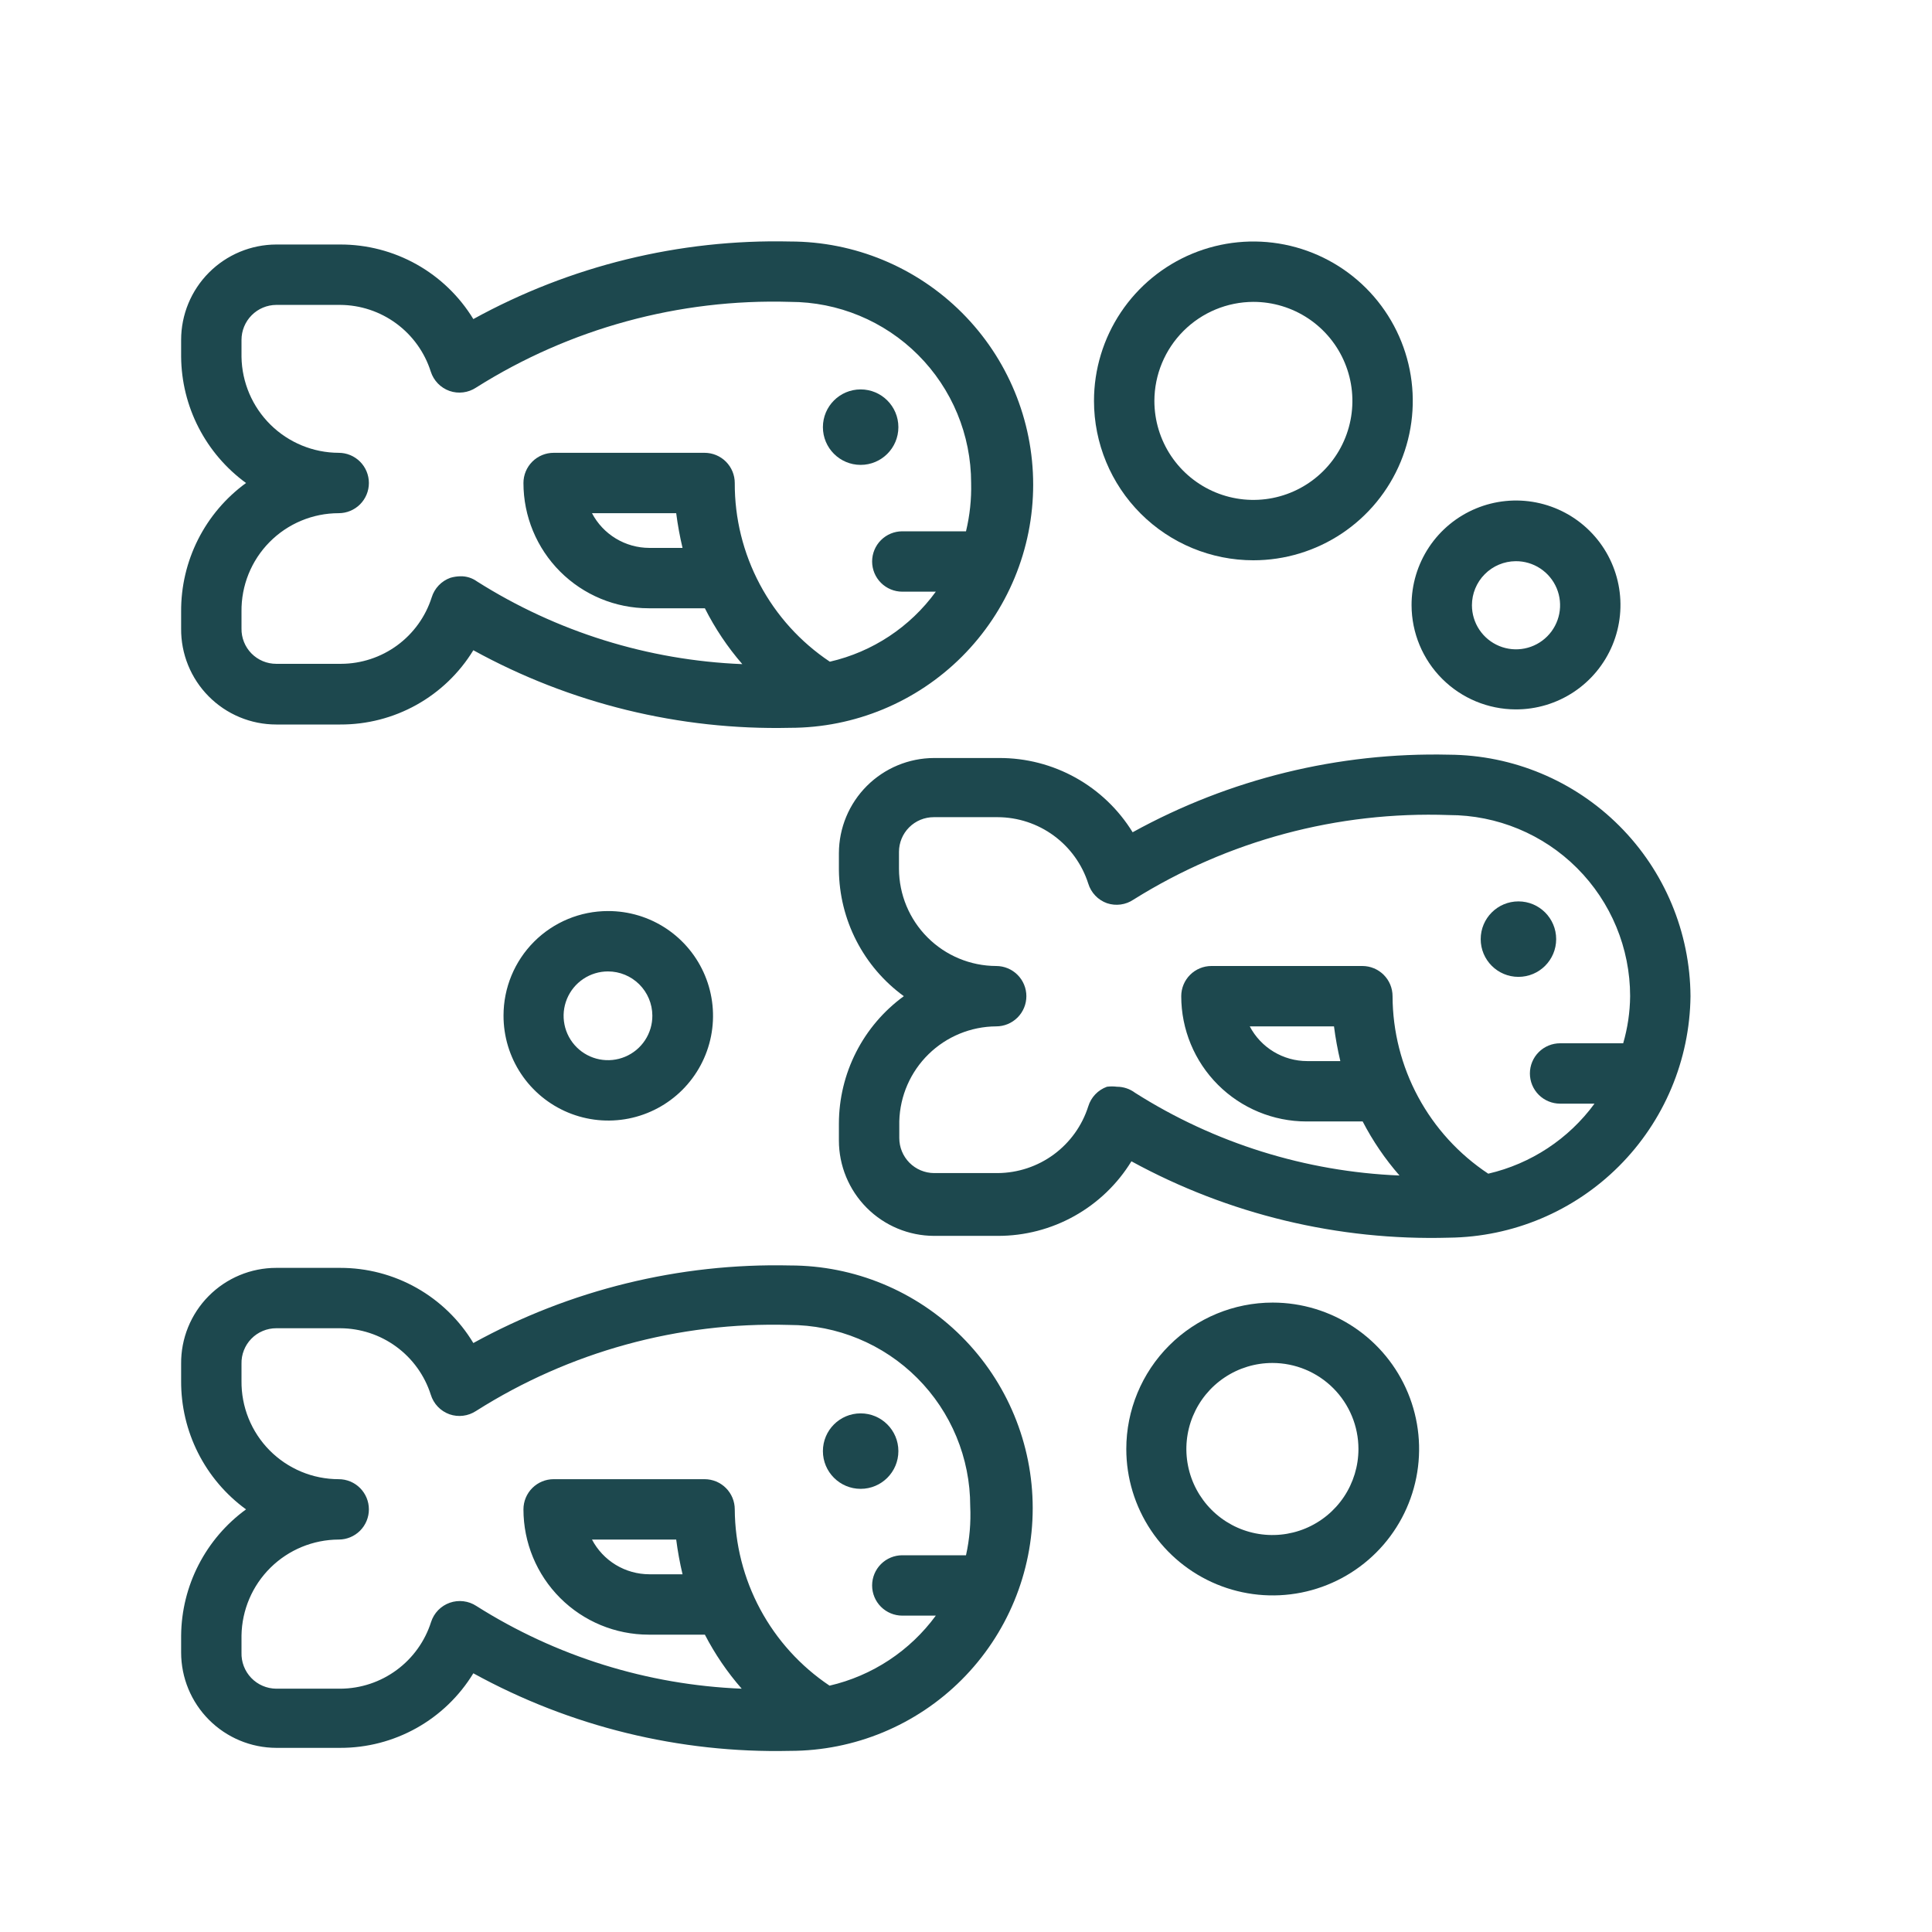 <svg width="125" height="125" viewBox="0 0 125 125" fill="none" xmlns="http://www.w3.org/2000/svg">
<path d="M17.871 46.875H22.012C23.74 46.883 25.44 46.445 26.949 45.603C28.458 44.761 29.724 43.545 30.625 42.07C36.893 45.52 43.961 47.252 51.113 47.09C55.286 47.09 59.287 45.432 62.238 42.482C65.188 39.531 66.846 35.53 66.846 31.357C66.846 27.185 65.188 23.183 62.238 20.233C59.287 17.282 55.286 15.625 51.113 15.625C43.961 15.463 36.893 17.195 30.625 20.644C29.725 19.168 28.46 17.948 26.951 17.103C25.442 16.258 23.741 15.816 22.012 15.82H17.871C16.238 15.825 14.673 16.478 13.52 17.635C12.366 18.792 11.719 20.359 11.719 21.992V23.086C11.733 24.68 12.12 26.249 12.85 27.666C13.579 29.084 14.63 30.311 15.918 31.25C14.608 32.204 13.544 33.456 12.814 34.903C12.084 36.35 11.709 37.95 11.719 39.57V40.664C11.711 41.477 11.864 42.283 12.17 43.036C12.476 43.79 12.928 44.475 13.5 45.052C14.072 45.63 14.753 46.088 15.503 46.401C16.253 46.714 17.058 46.875 17.871 46.875ZM43.75 33.203C43.847 33.958 43.984 34.708 44.16 35.449H42.012C41.247 35.448 40.498 35.238 39.844 34.842C39.19 34.447 38.656 33.88 38.301 33.203H43.75ZM15.625 39.57C15.615 38.738 15.77 37.912 16.081 37.139C16.393 36.367 16.854 35.665 17.439 35.073C18.024 34.48 18.721 34.01 19.489 33.689C20.257 33.368 21.082 33.203 21.914 33.203C22.432 33.203 22.929 32.997 23.295 32.631C23.661 32.265 23.867 31.768 23.867 31.25C23.867 30.732 23.661 30.235 23.295 29.869C22.929 29.503 22.432 29.297 21.914 29.297C20.261 29.292 18.676 28.638 17.5 27.477C16.324 26.315 15.651 24.739 15.625 23.086V21.992C15.625 21.395 15.861 20.821 16.282 20.397C16.702 19.973 17.274 19.732 17.871 19.727H22.012C23.319 19.735 24.59 20.157 25.643 20.933C26.695 21.708 27.475 22.797 27.871 24.043C27.963 24.331 28.12 24.593 28.33 24.81C28.54 25.027 28.797 25.192 29.082 25.293C29.366 25.392 29.669 25.424 29.967 25.386C30.265 25.349 30.55 25.244 30.801 25.078C36.868 21.248 43.941 19.317 51.113 19.531C54.221 19.531 57.202 20.766 59.4 22.963C61.597 25.161 62.832 28.142 62.832 31.25C62.858 32.302 62.746 33.352 62.5 34.375H58.379C57.861 34.375 57.364 34.581 56.998 34.947C56.632 35.313 56.426 35.81 56.426 36.328C56.426 36.846 56.632 37.343 56.998 37.709C57.364 38.075 57.861 38.281 58.379 38.281H60.547C58.884 40.569 56.449 42.179 53.691 42.812C51.79 41.544 50.233 39.824 49.16 37.806C48.086 35.788 47.529 33.535 47.539 31.25C47.539 30.732 47.333 30.235 46.967 29.869C46.601 29.503 46.104 29.297 45.586 29.297H35.82C35.302 29.297 34.806 29.503 34.439 29.869C34.073 30.235 33.867 30.732 33.867 31.25C33.867 33.4 34.721 35.461 36.241 36.981C37.761 38.501 39.823 39.355 41.973 39.355H45.605C46.26 40.655 47.074 41.869 48.027 42.969C41.934 42.725 36.012 40.879 30.859 37.617C30.547 37.392 30.17 37.275 29.785 37.285C29.567 37.289 29.35 37.322 29.141 37.383C28.854 37.485 28.595 37.653 28.385 37.874C28.174 38.094 28.019 38.361 27.93 38.652C27.533 39.896 26.752 40.982 25.699 41.754C24.646 42.526 23.376 42.945 22.07 42.949H17.871C17.573 42.949 17.278 42.89 17.003 42.775C16.727 42.659 16.478 42.49 16.269 42.278C16.06 42.065 15.895 41.812 15.785 41.535C15.674 41.258 15.62 40.962 15.625 40.664V39.57Z" fill="#1D484E"/>
<path d="M55.684 30.078C57.032 30.078 58.125 28.985 58.125 27.637C58.125 26.288 57.032 25.195 55.684 25.195C54.335 25.195 53.242 26.288 53.242 27.637C53.242 28.985 54.335 30.078 55.684 30.078Z" fill="#1D484E"/>
<path d="M109.375 64.453C109.349 60.317 107.695 56.357 104.77 53.433C101.846 50.508 97.886 48.853 93.75 48.828C86.603 48.663 79.541 50.395 73.281 53.847C72.374 52.374 71.104 51.158 69.593 50.317C68.081 49.476 66.378 49.037 64.648 49.043H60.43C58.8 49.048 57.238 49.698 56.085 50.85C54.932 52.003 54.282 53.565 54.277 55.195V56.289C54.292 57.883 54.679 59.452 55.408 60.869C56.137 62.287 57.188 63.514 58.477 64.453C57.178 65.4 56.12 66.639 55.391 68.071C54.661 69.504 54.279 71.088 54.277 72.695V73.789C54.277 75.422 54.925 76.989 56.078 78.146C57.231 79.303 58.796 79.956 60.43 79.961H64.57C66.302 79.963 68.005 79.52 69.516 78.675C71.028 77.831 72.297 76.612 73.203 75.136C79.493 78.575 86.584 80.281 93.75 80.078C97.88 80.032 101.828 78.371 104.748 75.451C107.668 72.531 109.329 68.583 109.375 64.453ZM86.309 66.406C86.406 67.161 86.543 67.911 86.719 68.652H84.57C83.806 68.651 83.056 68.441 82.402 68.045C81.748 67.65 81.215 67.083 80.859 66.406H86.309ZM72.266 70.312C72.052 70.284 71.835 70.284 71.621 70.312C71.334 70.415 71.075 70.583 70.865 70.803C70.655 71.024 70.499 71.29 70.41 71.582C70.014 72.828 69.234 73.916 68.182 74.692C67.129 75.467 65.858 75.889 64.551 75.898H60.43C59.832 75.893 59.261 75.652 58.84 75.228C58.42 74.803 58.184 74.23 58.184 73.633V72.539C58.229 70.903 58.908 69.349 60.078 68.205C61.248 67.061 62.817 66.415 64.453 66.406C64.971 66.406 65.468 66.2 65.834 65.834C66.201 65.468 66.406 64.971 66.406 64.453C66.406 63.935 66.201 63.438 65.834 63.072C65.468 62.706 64.971 62.5 64.453 62.5C62.787 62.495 61.19 61.83 60.012 60.652C58.834 59.474 58.169 57.877 58.164 56.211V55.117C58.164 54.521 58.401 53.95 58.822 53.529C59.243 53.108 59.815 52.871 60.41 52.871H64.551C65.856 52.875 67.127 53.294 68.18 54.066C69.233 54.838 70.013 55.924 70.41 57.168C70.499 57.459 70.655 57.726 70.865 57.946C71.075 58.167 71.334 58.335 71.621 58.437C71.906 58.533 72.21 58.562 72.508 58.521C72.806 58.481 73.091 58.372 73.34 58.203C79.444 54.382 86.553 52.477 93.75 52.734C96.858 52.734 99.839 53.969 102.036 56.166C104.234 58.364 105.469 61.345 105.469 64.453C105.459 65.484 105.308 66.51 105.02 67.5H100.938C100.42 67.5 99.923 67.706 99.556 68.072C99.19 68.438 98.984 68.935 98.984 69.453C98.984 69.971 99.19 70.468 99.556 70.834C99.923 71.2 100.42 71.406 100.938 71.406H103.164C101.489 73.691 99.049 75.298 96.289 75.937C94.392 74.68 92.834 72.975 91.754 70.971C90.674 68.968 90.105 66.729 90.098 64.453C90.098 63.935 89.892 63.438 89.526 63.072C89.159 62.706 88.662 62.5 88.144 62.5H78.379C77.861 62.5 77.364 62.706 76.998 63.072C76.632 63.438 76.426 63.935 76.426 64.453C76.426 66.603 77.28 68.664 78.8 70.184C80.32 71.704 82.382 72.558 84.531 72.558H88.164C88.815 73.815 89.615 74.989 90.547 76.055C84.472 75.807 78.57 73.961 73.438 70.703C73.099 70.449 72.688 70.312 72.266 70.312Z" fill="#1D484E"/>
<path d="M98.242 63.203C99.591 63.203 100.684 62.11 100.684 60.762C100.684 59.413 99.591 58.32 98.242 58.32C96.894 58.32 95.801 59.413 95.801 60.762C95.801 62.11 96.894 63.203 98.242 63.203Z" fill="#1D484E"/>
<path d="M17.871 113.086H22.012C23.741 113.09 25.442 112.648 26.951 111.803C28.46 110.958 29.725 109.738 30.625 108.262C36.893 111.711 43.961 113.443 51.113 113.281C55.278 113.281 59.272 111.627 62.217 108.682C65.162 105.737 66.816 101.743 66.816 97.578C66.816 93.413 65.162 89.419 62.217 86.474C59.272 83.529 55.278 81.875 51.113 81.875C43.961 81.713 36.893 83.445 30.625 86.894C29.731 85.409 28.468 84.181 26.959 83.328C25.45 82.476 23.745 82.029 22.012 82.031H17.871C17.058 82.031 16.253 82.192 15.503 82.505C14.753 82.818 14.072 83.276 13.5 83.854C12.928 84.431 12.476 85.117 12.17 85.87C11.864 86.623 11.711 87.429 11.719 88.242V89.336C11.709 90.956 12.084 92.556 12.814 94.003C13.544 95.45 14.608 96.702 15.918 97.656C14.63 98.595 13.579 99.822 12.85 101.24C12.12 102.657 11.733 104.226 11.719 105.82V106.914C11.719 108.547 12.366 110.114 13.52 111.271C14.673 112.428 16.238 113.081 17.871 113.086ZM43.75 99.609C43.847 100.365 43.984 101.114 44.16 101.855H42.012C41.247 101.854 40.498 101.644 39.844 101.249C39.19 100.853 38.656 100.286 38.301 99.609H43.75ZM15.625 105.82C15.651 104.167 16.324 102.591 17.5 101.429C18.676 100.268 20.261 99.614 21.914 99.609C22.432 99.609 22.929 99.403 23.295 99.037C23.661 98.671 23.867 98.174 23.867 97.656C23.867 97.138 23.661 96.641 23.295 96.275C22.929 95.909 22.432 95.703 21.914 95.703C21.082 95.703 20.257 95.538 19.489 95.217C18.721 94.896 18.024 94.426 17.439 93.834C16.854 93.241 16.393 92.539 16.081 91.767C15.77 90.995 15.615 90.168 15.625 89.336V88.242C15.617 87.942 15.669 87.644 15.779 87.365C15.888 87.085 16.052 86.831 16.262 86.616C16.471 86.401 16.721 86.23 16.998 86.114C17.274 85.997 17.571 85.937 17.871 85.937H22.012C23.317 85.942 24.588 86.36 25.641 87.132C26.694 87.904 27.474 88.99 27.871 90.234C27.96 90.526 28.116 90.792 28.326 91.013C28.536 91.233 28.795 91.401 29.082 91.504C29.366 91.603 29.669 91.635 29.967 91.597C30.265 91.56 30.55 91.454 30.801 91.289C36.846 87.456 43.899 85.517 51.055 85.723C54.163 85.723 57.143 86.957 59.341 89.155C61.539 91.353 62.773 94.333 62.773 97.441C62.824 98.51 62.732 99.581 62.5 100.625H58.379C57.861 100.625 57.364 100.831 56.998 101.197C56.632 101.563 56.426 102.06 56.426 102.578C56.426 103.096 56.632 103.593 56.998 103.959C57.364 104.325 57.861 104.531 58.379 104.531H60.547C58.871 106.816 56.432 108.423 53.672 109.062C51.796 107.806 50.257 106.11 49.188 104.122C48.119 102.133 47.553 99.914 47.539 97.656C47.539 97.138 47.333 96.641 46.967 96.275C46.601 95.909 46.104 95.703 45.586 95.703H35.82C35.302 95.703 34.806 95.909 34.439 96.275C34.073 96.641 33.867 97.138 33.867 97.656C33.867 99.806 34.721 101.868 36.241 103.388C37.761 104.908 39.823 105.762 41.973 105.762H45.605C46.256 107.019 47.056 108.193 47.988 109.258C41.895 109.014 35.973 107.168 30.82 103.906C30.569 103.741 30.283 103.637 29.984 103.601C29.686 103.565 29.383 103.598 29.099 103.698C28.816 103.798 28.559 103.963 28.349 104.178C28.14 104.394 27.983 104.655 27.891 104.941C27.495 106.187 26.715 107.276 25.662 108.051C24.61 108.827 23.339 109.249 22.031 109.258H17.871C17.569 109.255 17.27 109.192 16.992 109.072C16.714 108.953 16.463 108.778 16.254 108.56C16.044 108.341 15.881 108.083 15.773 107.8C15.665 107.518 15.615 107.216 15.625 106.914V105.82Z" fill="#1D484E"/>
<path d="M55.684 96.328C57.032 96.328 58.125 95.235 58.125 93.887C58.125 92.538 57.032 91.445 55.684 91.445C54.335 91.445 53.242 92.538 53.242 93.887C53.242 95.235 54.335 96.328 55.684 96.328Z" fill="#1D484E"/>
<path d="M98.066 45.898C99.405 45.902 100.714 45.509 101.828 44.768C102.943 44.027 103.812 42.971 104.326 41.736C104.84 40.5 104.975 39.14 104.715 37.827C104.455 36.514 103.811 35.308 102.864 34.362C101.918 33.416 100.712 32.772 99.4 32.512C98.087 32.252 96.727 32.387 95.491 32.901C94.255 33.415 93.2 34.284 92.459 35.398C91.718 36.513 91.324 37.822 91.328 39.16C91.333 40.946 92.045 42.657 93.307 43.919C94.57 45.182 96.281 45.893 98.066 45.898ZM98.066 36.309C98.631 36.305 99.184 36.469 99.656 36.78C100.127 37.091 100.496 37.535 100.715 38.055C100.934 38.576 100.993 39.15 100.885 39.704C100.777 40.259 100.507 40.769 100.109 41.169C99.711 41.57 99.203 41.844 98.65 41.955C98.096 42.067 97.522 42.012 96.999 41.796C96.477 41.581 96.031 41.216 95.716 40.746C95.402 40.277 95.234 39.725 95.234 39.16C95.234 38.407 95.532 37.685 96.063 37.151C96.593 36.616 97.314 36.314 98.066 36.309Z" fill="#1D484E"/>
<path d="M81.094 36.25C83.133 36.25 85.127 35.645 86.823 34.512C88.519 33.379 89.841 31.768 90.621 29.884C91.402 28 91.606 25.926 91.208 23.926C90.81 21.925 89.828 20.088 88.386 18.645C86.944 17.203 85.106 16.221 83.106 15.823C81.105 15.425 79.032 15.63 77.147 16.41C75.263 17.191 73.652 18.512 72.519 20.208C71.386 21.904 70.781 23.898 70.781 25.938C70.781 28.672 71.868 31.296 73.802 33.23C75.736 35.163 78.359 36.25 81.094 36.25ZM81.094 19.531C82.361 19.531 83.599 19.907 84.653 20.611C85.706 21.315 86.528 22.315 87.012 23.486C87.497 24.657 87.624 25.945 87.377 27.187C87.13 28.43 86.52 29.572 85.624 30.467C84.728 31.363 83.586 31.974 82.344 32.221C81.101 32.468 79.813 32.341 78.642 31.856C77.472 31.371 76.471 30.55 75.767 29.497C75.063 28.443 74.688 27.204 74.688 25.938C74.693 24.24 75.369 22.614 76.57 21.413C77.77 20.213 79.396 19.536 81.094 19.531Z" fill="#1D484E"/>
<path d="M32.578 65.703C32.574 67.045 32.969 68.358 33.712 69.475C34.455 70.593 35.514 71.465 36.753 71.98C37.992 72.496 39.356 72.631 40.673 72.371C41.989 72.11 43.199 71.464 44.148 70.515C45.097 69.566 45.743 68.356 46.004 67.04C46.264 65.723 46.129 64.359 45.613 63.12C45.098 61.881 44.226 60.822 43.109 60.079C41.991 59.336 40.678 58.941 39.336 58.945C37.544 58.945 35.825 59.657 34.557 60.924C33.29 62.192 32.578 63.911 32.578 65.703ZM42.207 65.703C42.211 66.272 42.046 66.829 41.733 67.303C41.42 67.778 40.973 68.149 40.448 68.369C39.924 68.59 39.346 68.649 38.788 68.541C38.23 68.432 37.716 68.16 37.313 67.76C36.909 67.359 36.634 66.847 36.522 66.29C36.409 65.732 36.465 65.154 36.682 64.628C36.898 64.103 37.266 63.653 37.739 63.337C38.211 63.02 38.767 62.851 39.336 62.851C40.094 62.851 40.821 63.151 41.359 63.685C41.897 64.22 42.202 64.945 42.207 65.703Z" fill="#1D484E"/>
<path d="M72.871 93.75C72.871 95.624 73.427 97.455 74.468 99.013C75.508 100.57 76.988 101.785 78.719 102.502C80.45 103.219 82.354 103.406 84.192 103.041C86.029 102.675 87.717 101.773 89.042 100.448C90.367 99.123 91.269 97.436 91.634 95.598C92 93.76 91.812 91.856 91.095 90.125C90.378 88.394 89.164 86.915 87.606 85.874C86.049 84.833 84.217 84.277 82.344 84.277C79.831 84.277 77.422 85.275 75.646 87.052C73.869 88.828 72.871 91.238 72.871 93.75ZM87.891 93.75C87.891 94.851 87.564 95.927 86.953 96.843C86.341 97.758 85.472 98.471 84.454 98.893C83.437 99.314 82.318 99.424 81.238 99.209C80.159 98.995 79.167 98.465 78.388 97.686C77.61 96.908 77.079 95.916 76.865 94.836C76.65 93.756 76.76 92.637 77.181 91.62C77.603 90.603 78.316 89.733 79.232 89.122C80.147 88.51 81.223 88.184 82.324 88.184C83.8 88.184 85.216 88.77 86.26 89.814C87.304 90.858 87.891 92.274 87.891 93.75Z" fill="#1D484E"/>
</svg>
